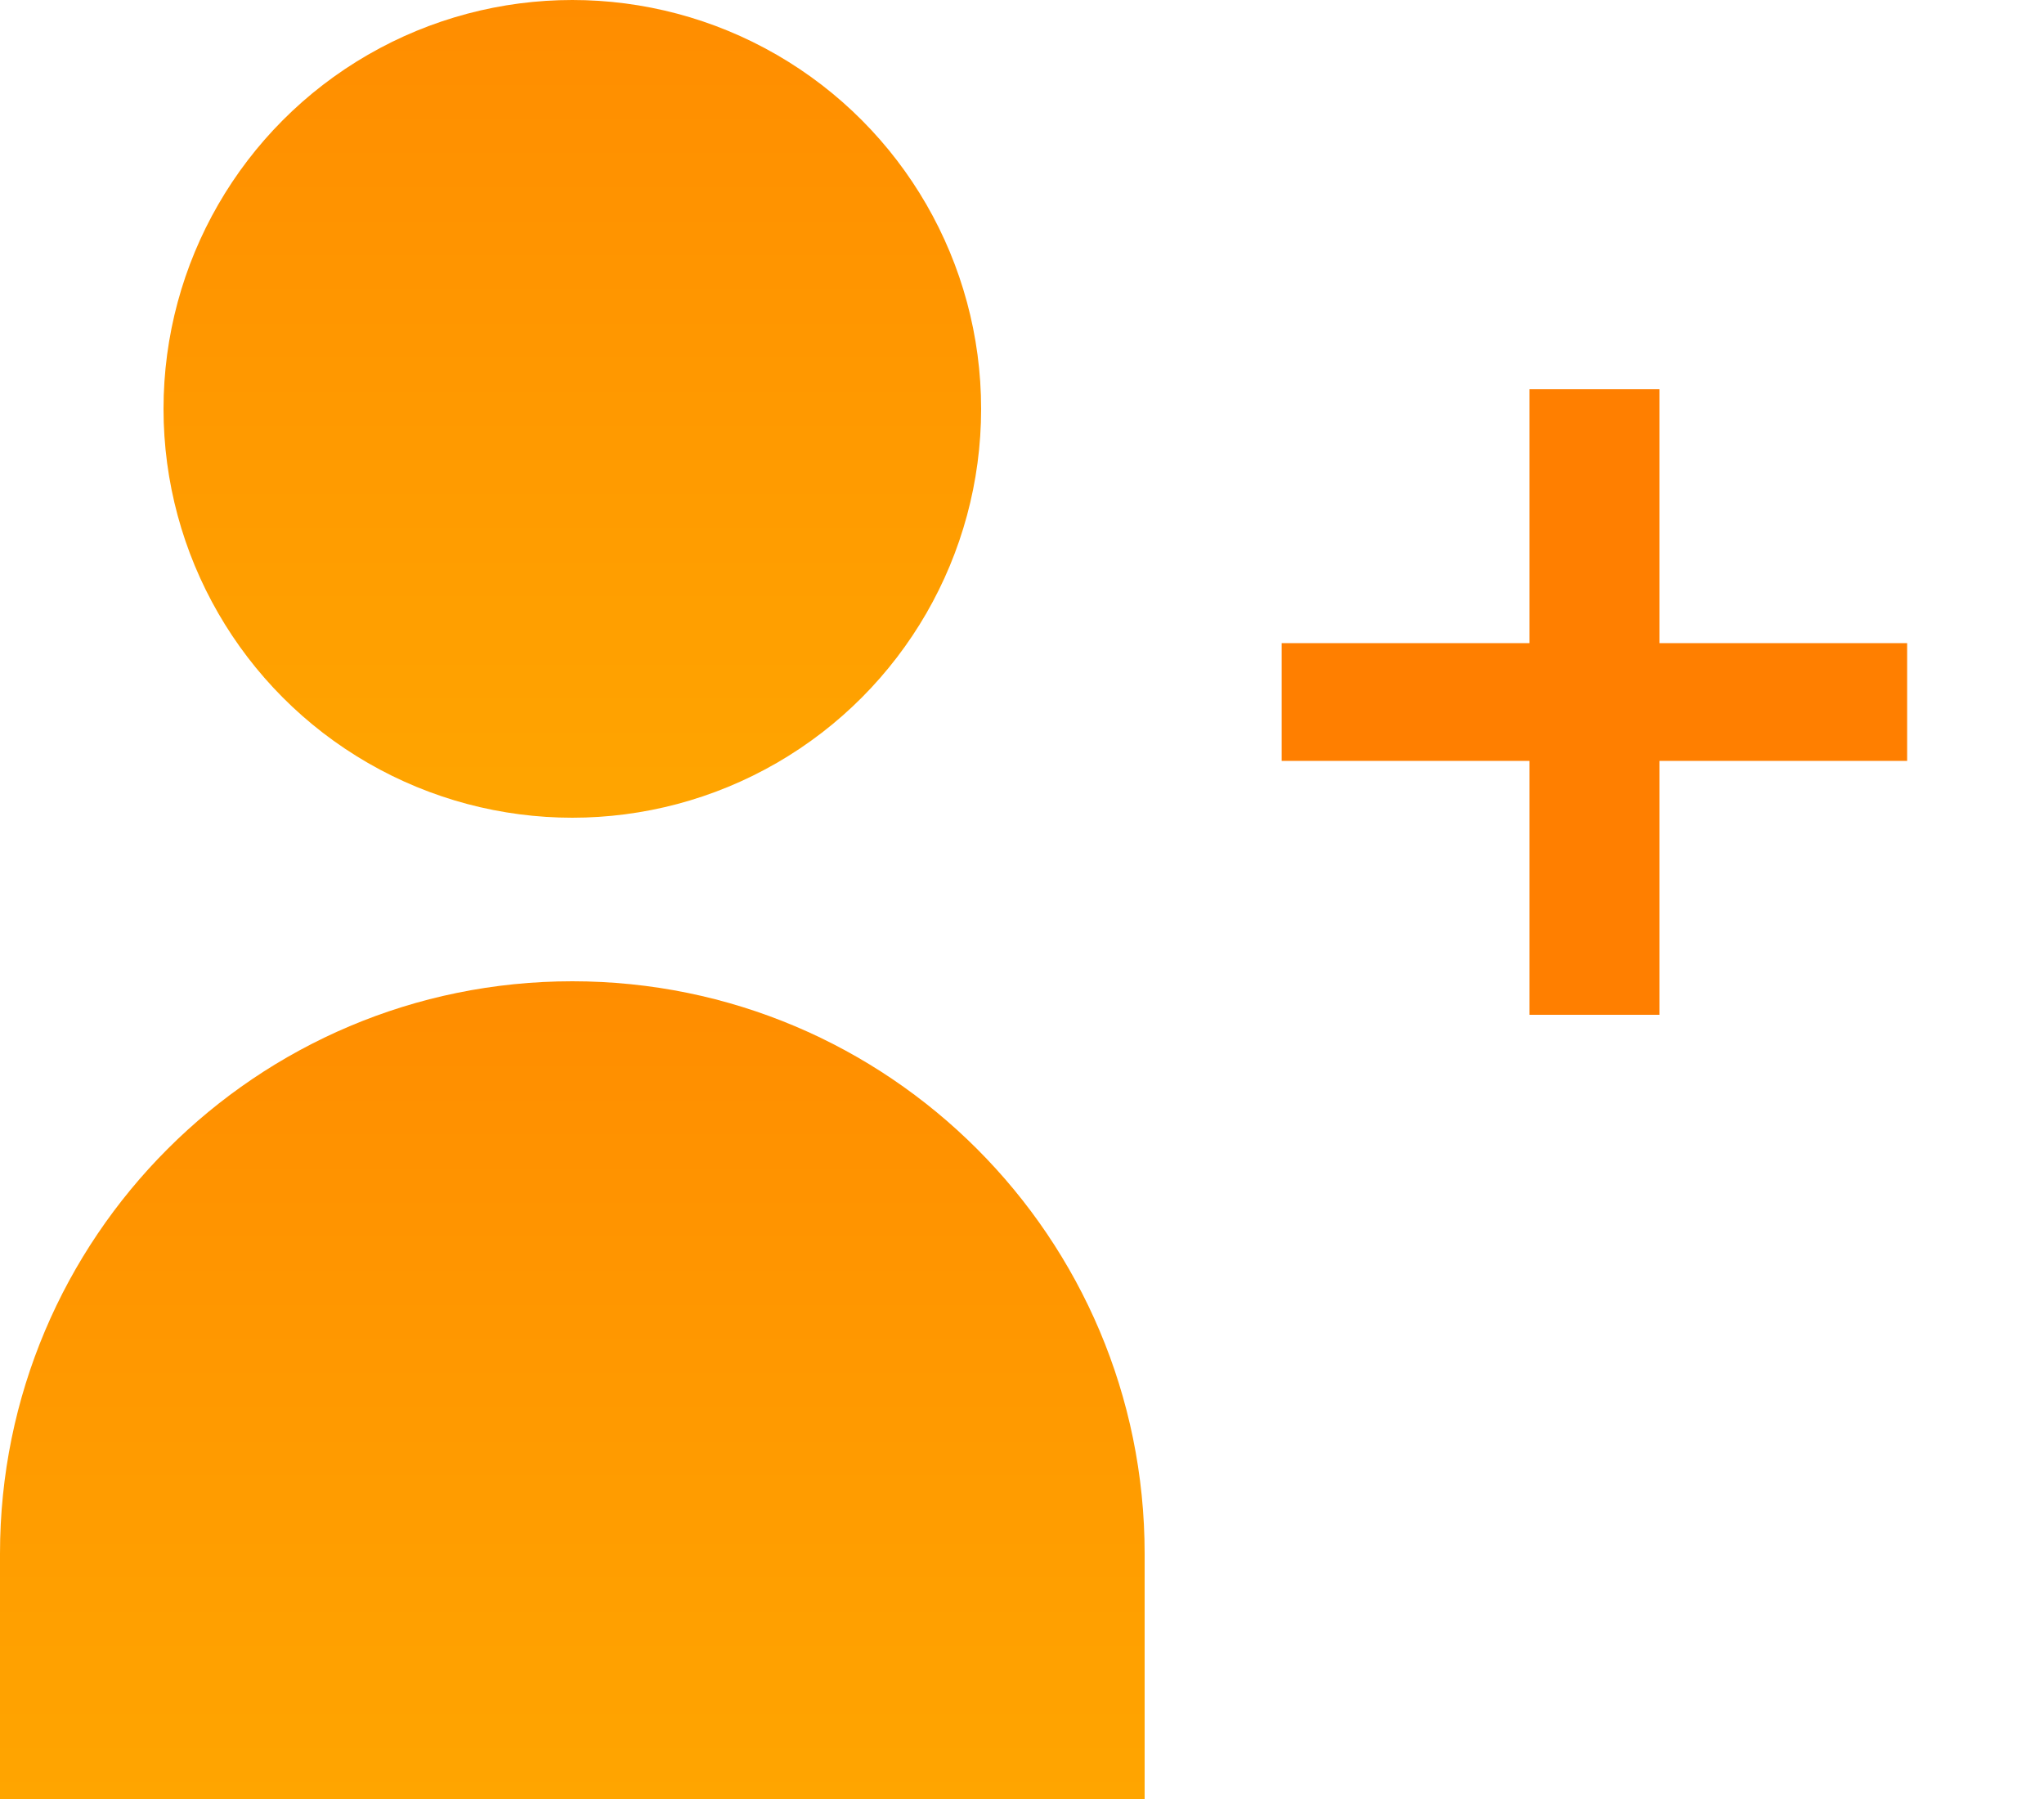 <svg width="25" height="22" viewBox="0 0 25 22" fill="none" xmlns="http://www.w3.org/2000/svg">
<path d="M0 19C0 15.134 3.134 12 7 12C10.866 12 14 15.134 14 19V22H0V19Z" fill="url(#paint0_linear_346_695)"/>
<circle cx="7" cy="5" r="5" fill="url(#paint1_linear_346_695)"/>
<path d="M23.326 9.305H20.296V12.41H18.706V9.305H15.676V7.865H18.706V4.76H20.296V7.865H23.326V9.305Z" fill="#FF7F00"/>
<defs>
<linearGradient id="paint0_linear_346_695" x1="7" y1="12" x2="7" y2="22" gradientUnits="userSpaceOnUse">
<stop stop-color="#FF8D00"/>
<stop offset="1" stop-color="#FFA500"/>
</linearGradient>
<linearGradient id="paint1_linear_346_695" x1="7" y1="0" x2="7" y2="10" gradientUnits="userSpaceOnUse">
<stop stop-color="#FF8D00"/>
<stop offset="1" stop-color="#FFA500"/>
</linearGradient>
</defs>
</svg>
